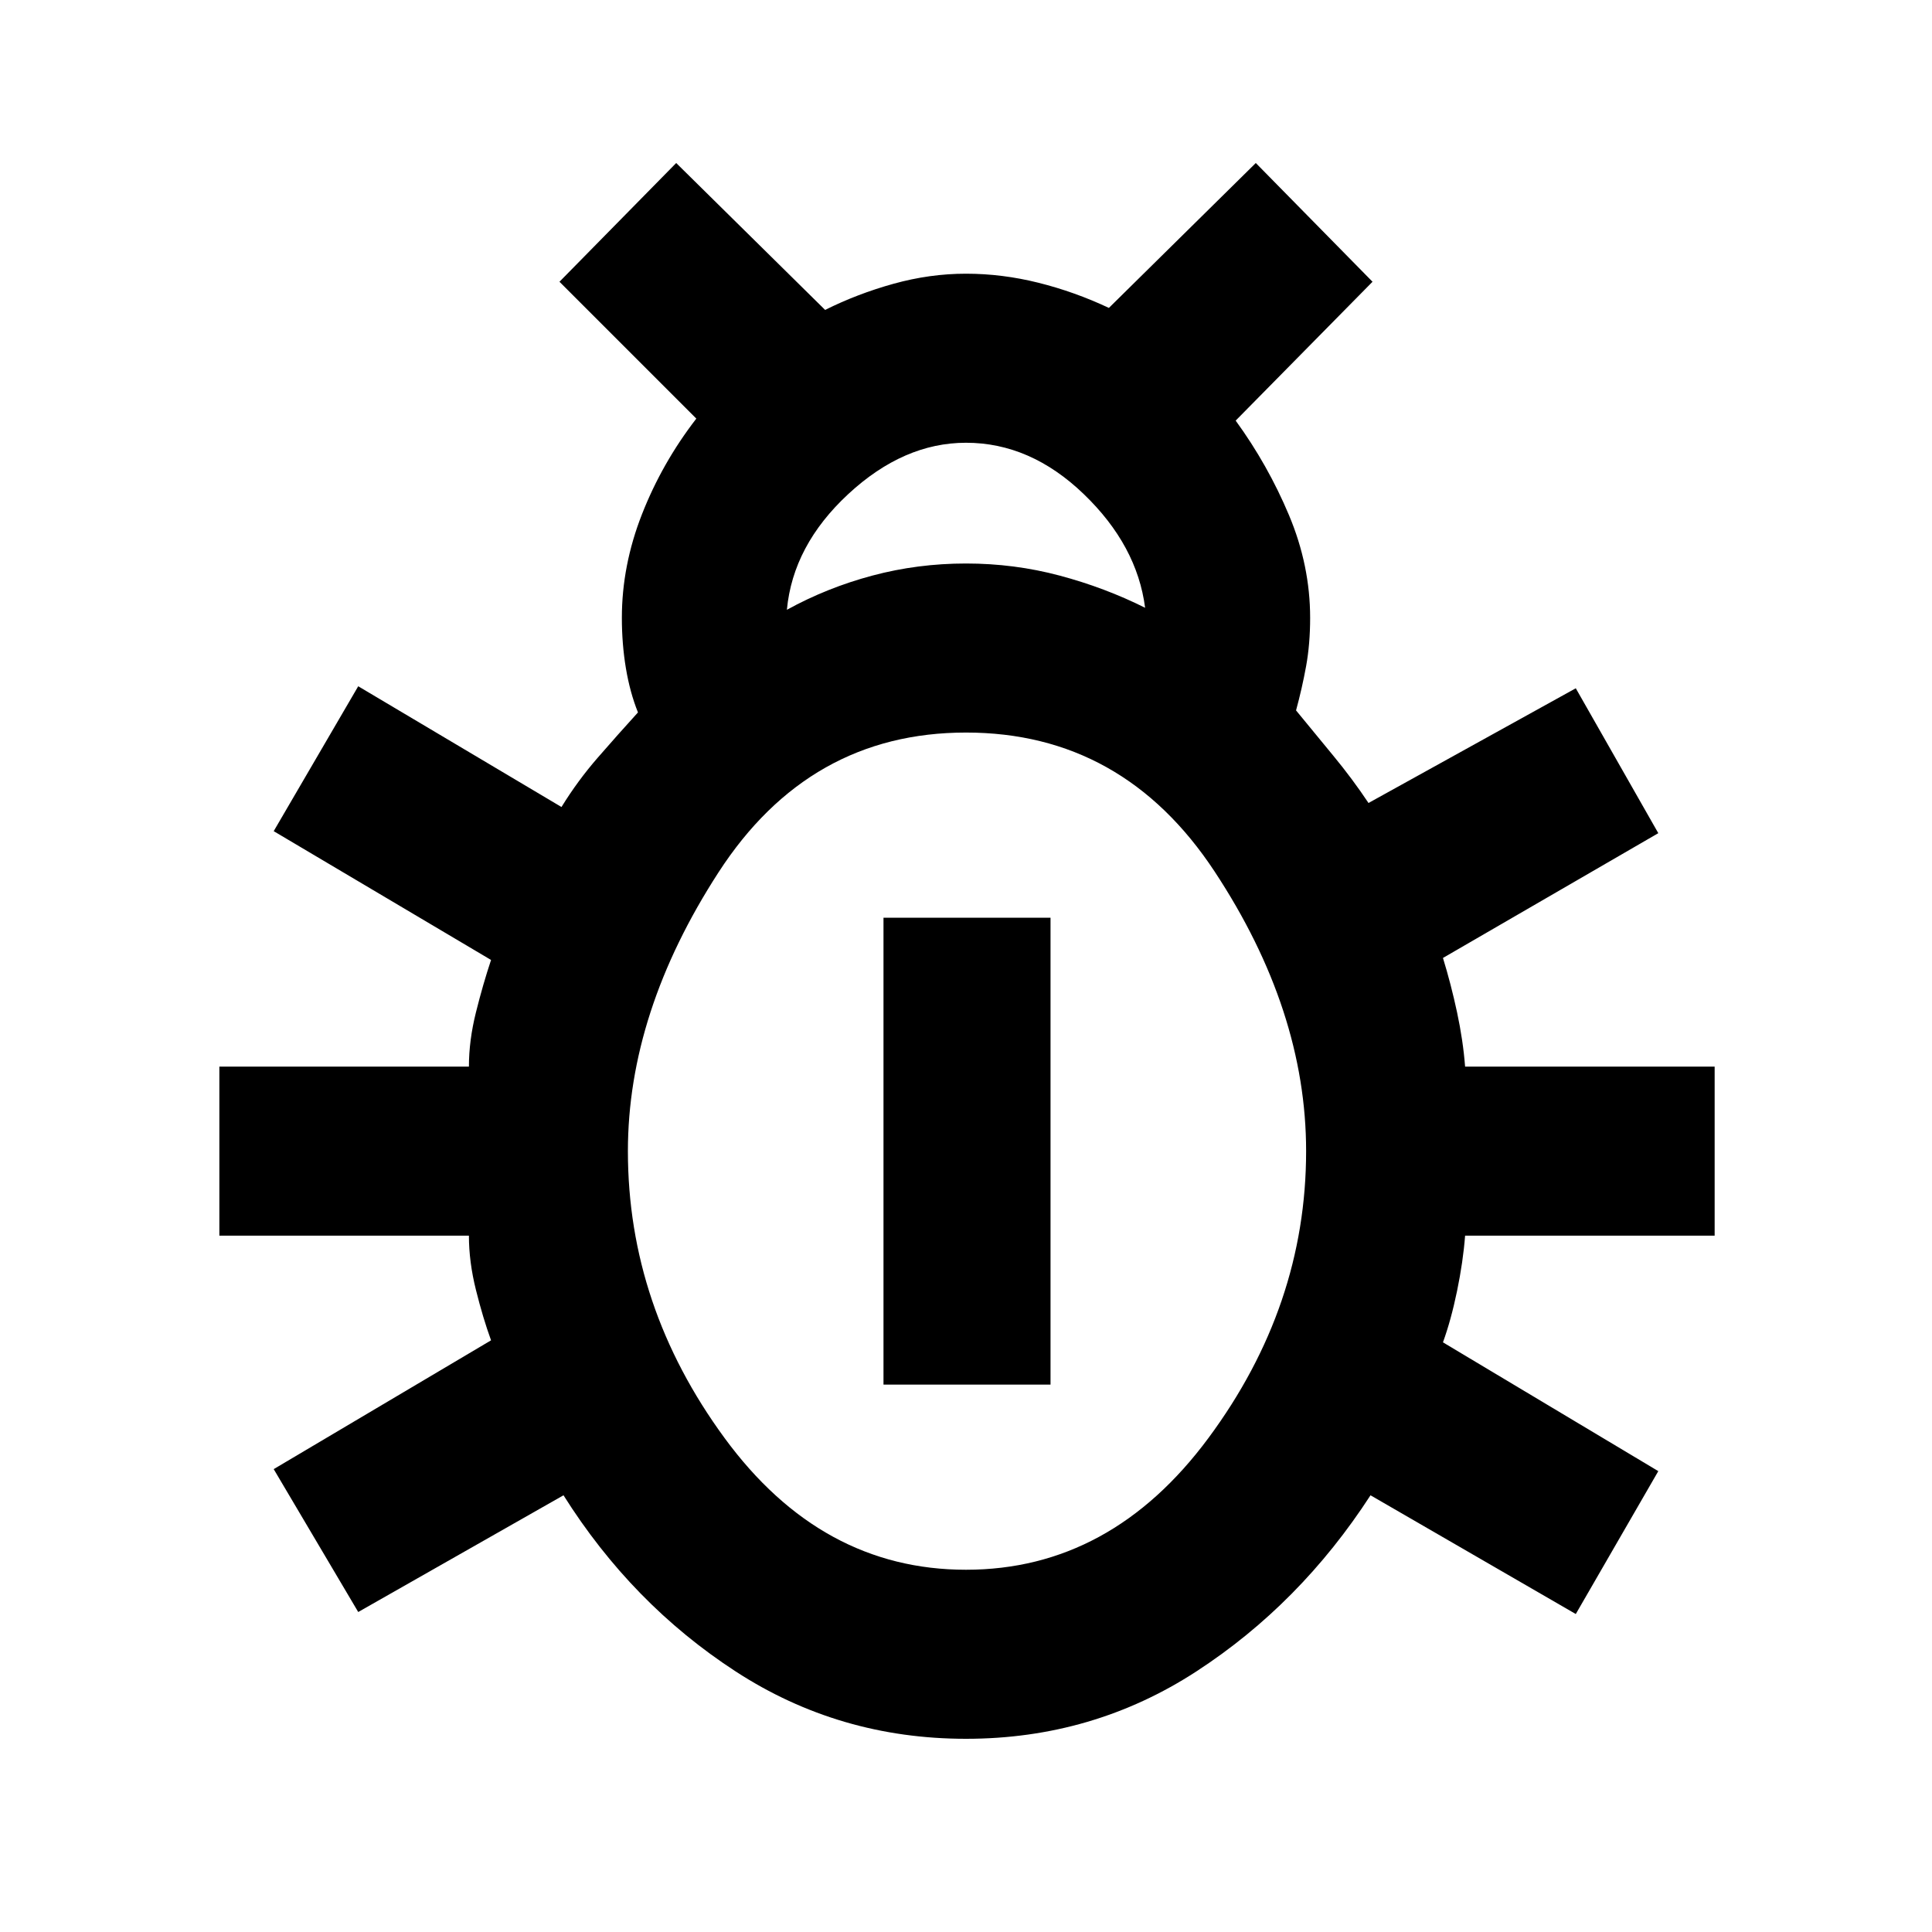 <svg xmlns="http://www.w3.org/2000/svg" height="48" width="48"><path d="M24 43.2Q20.85 43.2 18.275 41.525Q15.7 39.85 14 37.15L8.9 40.05L6.8 36.5L12.2 33.3Q12 32.75 11.825 32.05Q11.65 31.35 11.65 30.7H5.45V26.5H11.65Q11.65 25.85 11.825 25.15Q12 24.45 12.2 23.85L6.8 20.65L8.9 17.05L13.95 20.05Q14.35 19.4 14.85 18.825Q15.35 18.25 15.85 17.7Q15.65 17.2 15.55 16.6Q15.45 16 15.45 15.35Q15.45 14.05 15.95 12.775Q16.45 11.5 17.3 10.4L13.9 7L16.8 4.05L20.5 7.7Q21.3 7.3 22.2 7.05Q23.1 6.8 24 6.8Q24.9 6.8 25.8 7.025Q26.7 7.25 27.55 7.65L31.2 4.05L34.1 7L30.7 10.45Q31.5 11.55 32.025 12.8Q32.55 14.05 32.55 15.35Q32.55 16 32.45 16.55Q32.35 17.1 32.2 17.65Q32.65 18.2 33.125 18.775Q33.6 19.35 34 19.95L39.15 17.1L41.2 20.7L35.85 23.8Q36.05 24.45 36.2 25.15Q36.35 25.85 36.4 26.5H42.6V30.7H36.4Q36.35 31.35 36.2 32.075Q36.05 32.8 35.85 33.35L41.2 36.55L39.15 40.1L34.05 37.15Q32.3 39.85 29.725 41.525Q27.15 43.2 24 43.2ZM19.55 15.15Q20.55 14.6 21.675 14.3Q22.8 14 24 14Q25.2 14 26.325 14.3Q27.45 14.6 28.45 15.1Q28.25 13.55 26.925 12.275Q25.6 11 24 11Q22.45 11 21.075 12.275Q19.7 13.55 19.55 15.15ZM24 39Q27.6 39 30.025 35.725Q32.45 32.45 32.45 28.6Q32.45 25.1 30.175 21.65Q27.9 18.2 24 18.2Q20.1 18.2 17.85 21.675Q15.6 25.15 15.6 28.6Q15.6 32.45 18 35.725Q20.4 39 24 39ZM21.95 34.4V22.8H26.1V34.4Z"/></svg>